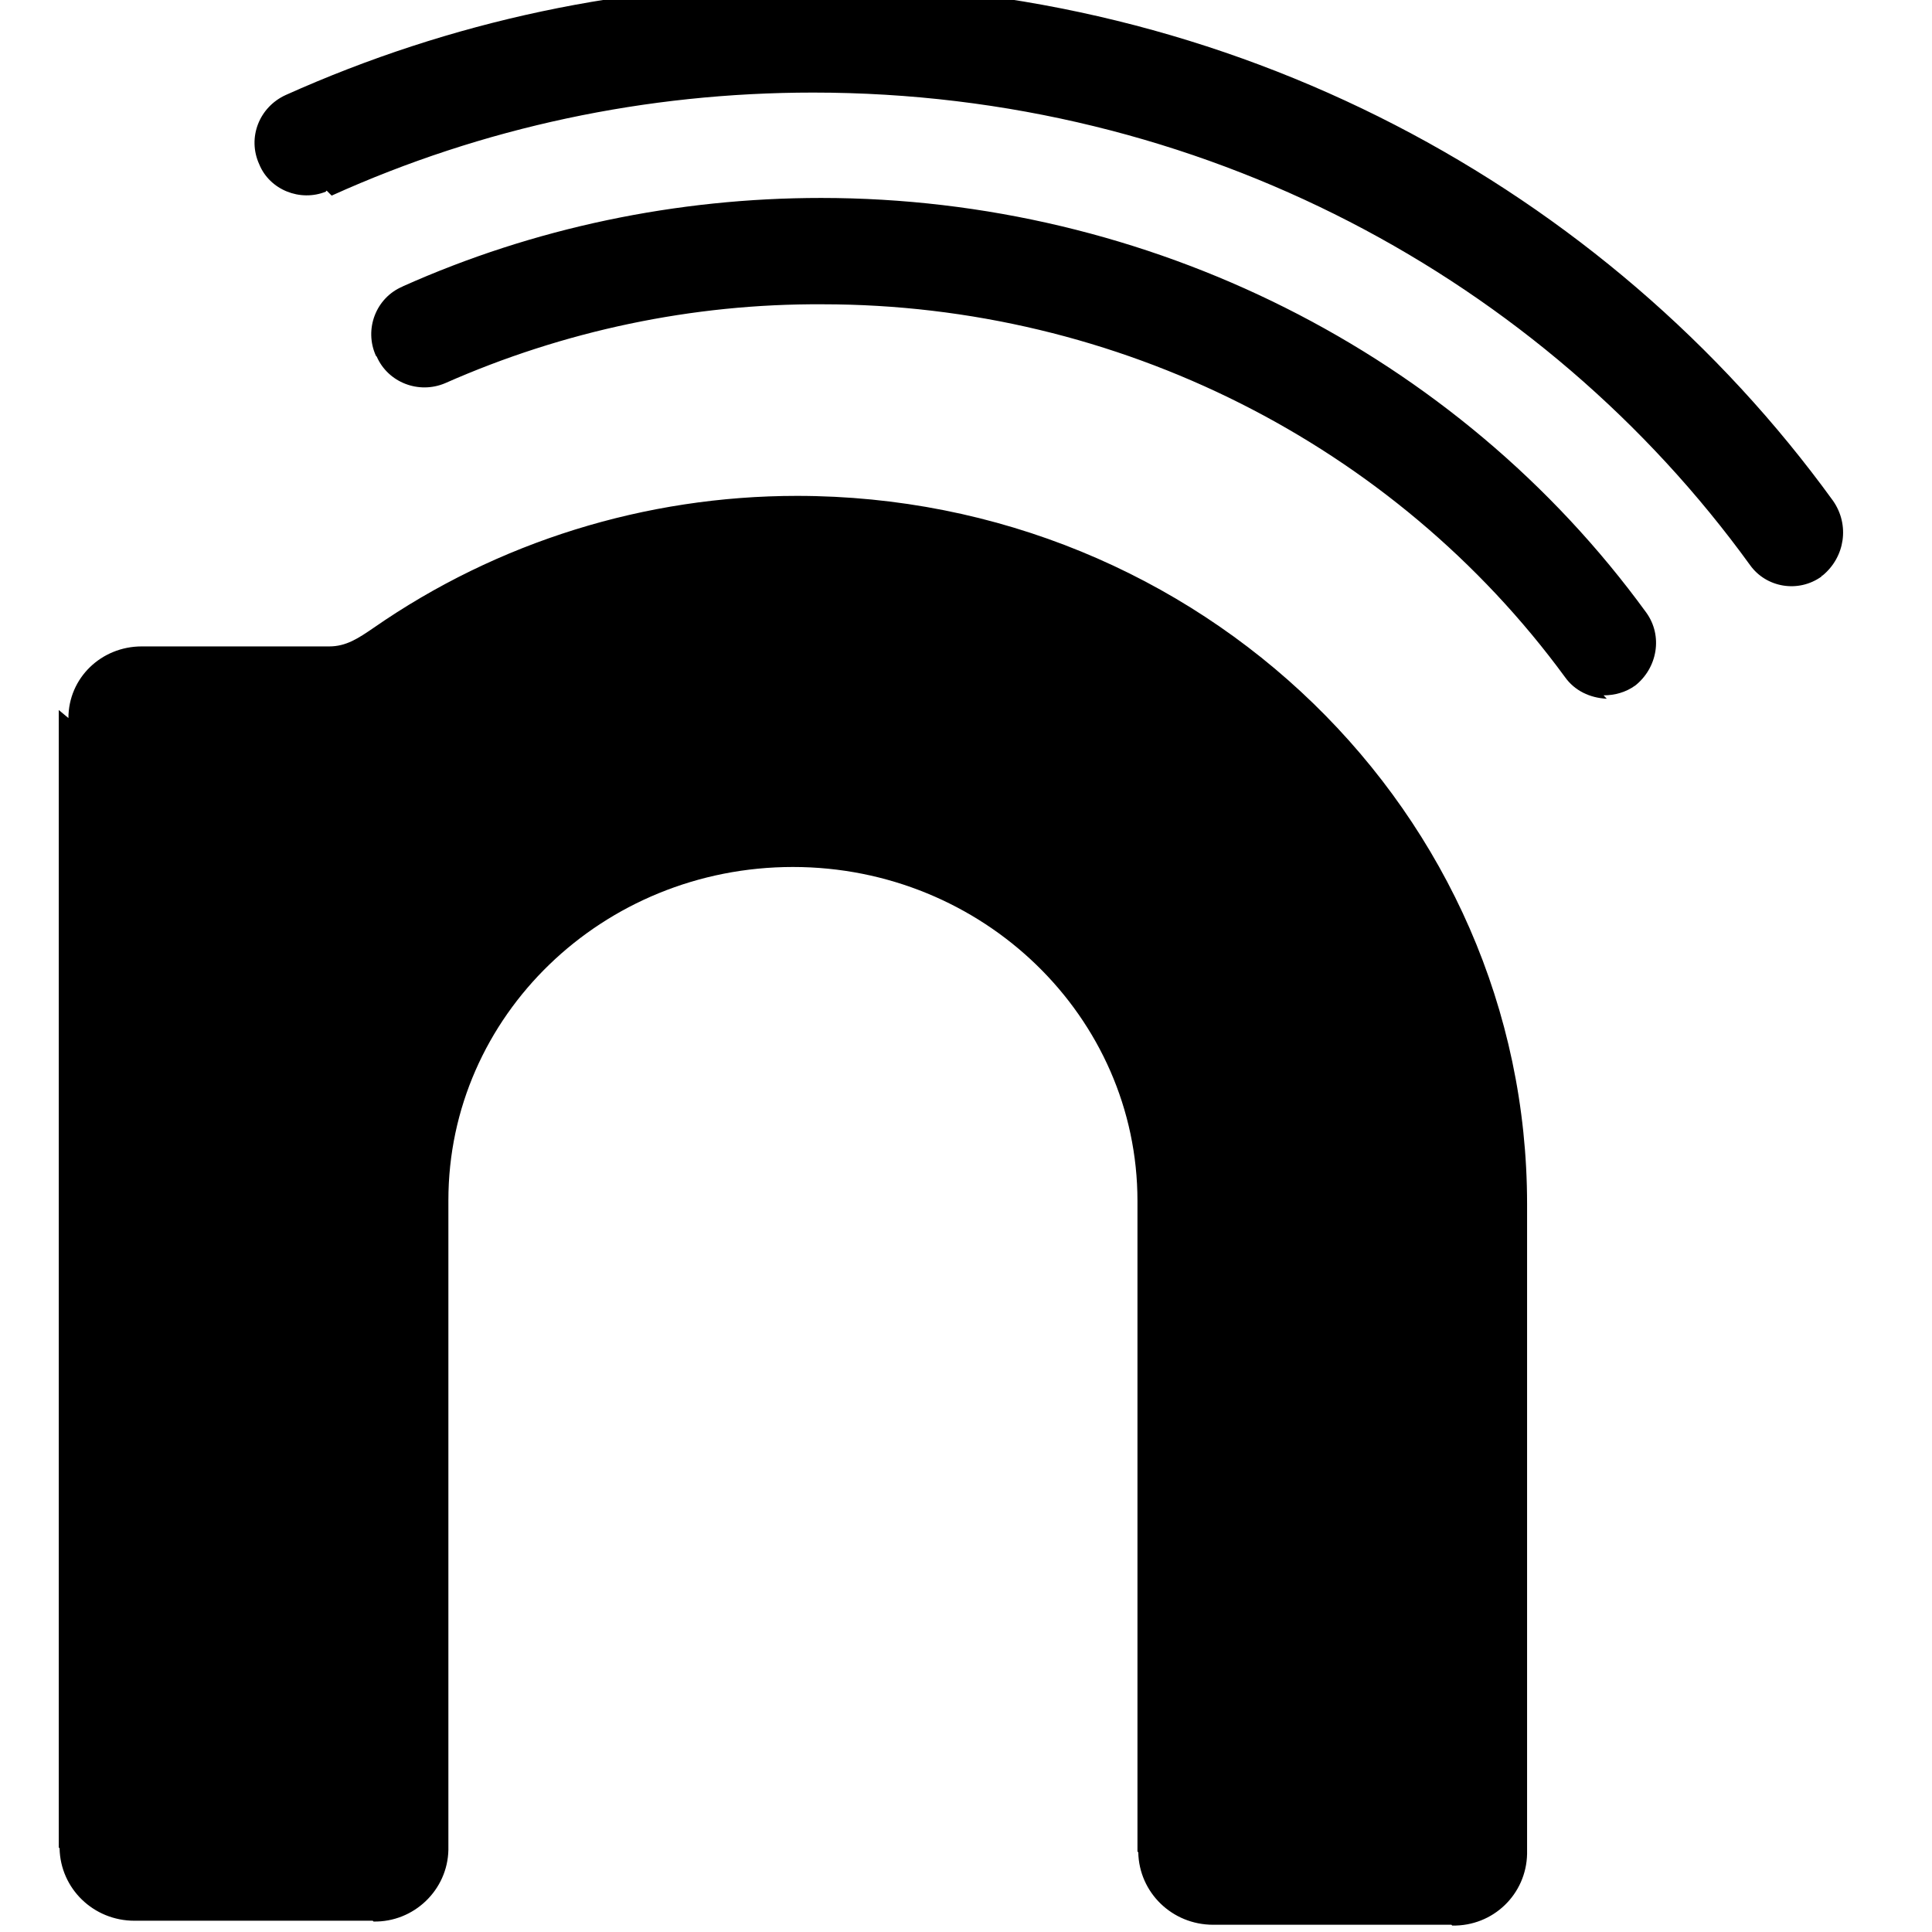 <svg viewBox="0 0 24 24" xmlns="http://www.w3.org/2000/svg"><path d="M19.96 8.68v0c-.21-.01-.4-.1-.52-.27 -2.12-2.893-5.56-4.63-9.22-4.63v0c-1.62-.01-3.22.33-4.69.98v0c-.33.14-.71-.01-.85-.33 -.01-.01-.01-.01-.01-.01v0c-.15-.33 0-.72.33-.86l0-.001c1.63-.73 3.41-1.1 5.2-1.1 4.06 0 7.9 1.92 10.25 5.15v0c.21.29.14.69-.14.91v-.001c-.11.08-.25.12-.39.12M.85 8.92c0-.5.41-.89.91-.89h2.33c.21 0 .36-.1.55-.23v0C6.18 6.73 8.02 6.16 9.9 6.16c5.01 0 9.07 3.94 9.07 8.8v8.07 0c-.01.5-.42.9-.93.89 -.01-.01-.01-.01-.01-.01h-2.96v0c-.51 0-.92-.4-.93-.9 -.01-.01-.01-.01-.01-.01v-8.08c0-2.29-1.92-4.15-4.28-4.15 -2.36 0-4.28 1.85-4.28 4.14v8.07 0c-.01.5-.43.9-.93.89 -.01-.01-.01-.01-.01-.01H1.67v0c-.51 0-.92-.4-.93-.9 -.01-.01-.01-.01-.01-.01V8.82m3.39-6.39V2.43C6 1.58 8.03 1.15 10.1 1.15c4.82 0 9.07 2.32 11.64 5.87V7.02c.2.28.6.35.89.14 0-.01 0-.01.01-.01v0c.28-.23.34-.63.13-.93C19.95 2.33 15.31-.2 10.07-.2h-.001C7.81-.21 5.6.26 3.55 1.18v0c-.33.15-.48.53-.33.86H3.22c.13.32.51.47.83.34 0-.01 0-.01.01-.01Z"/></svg>